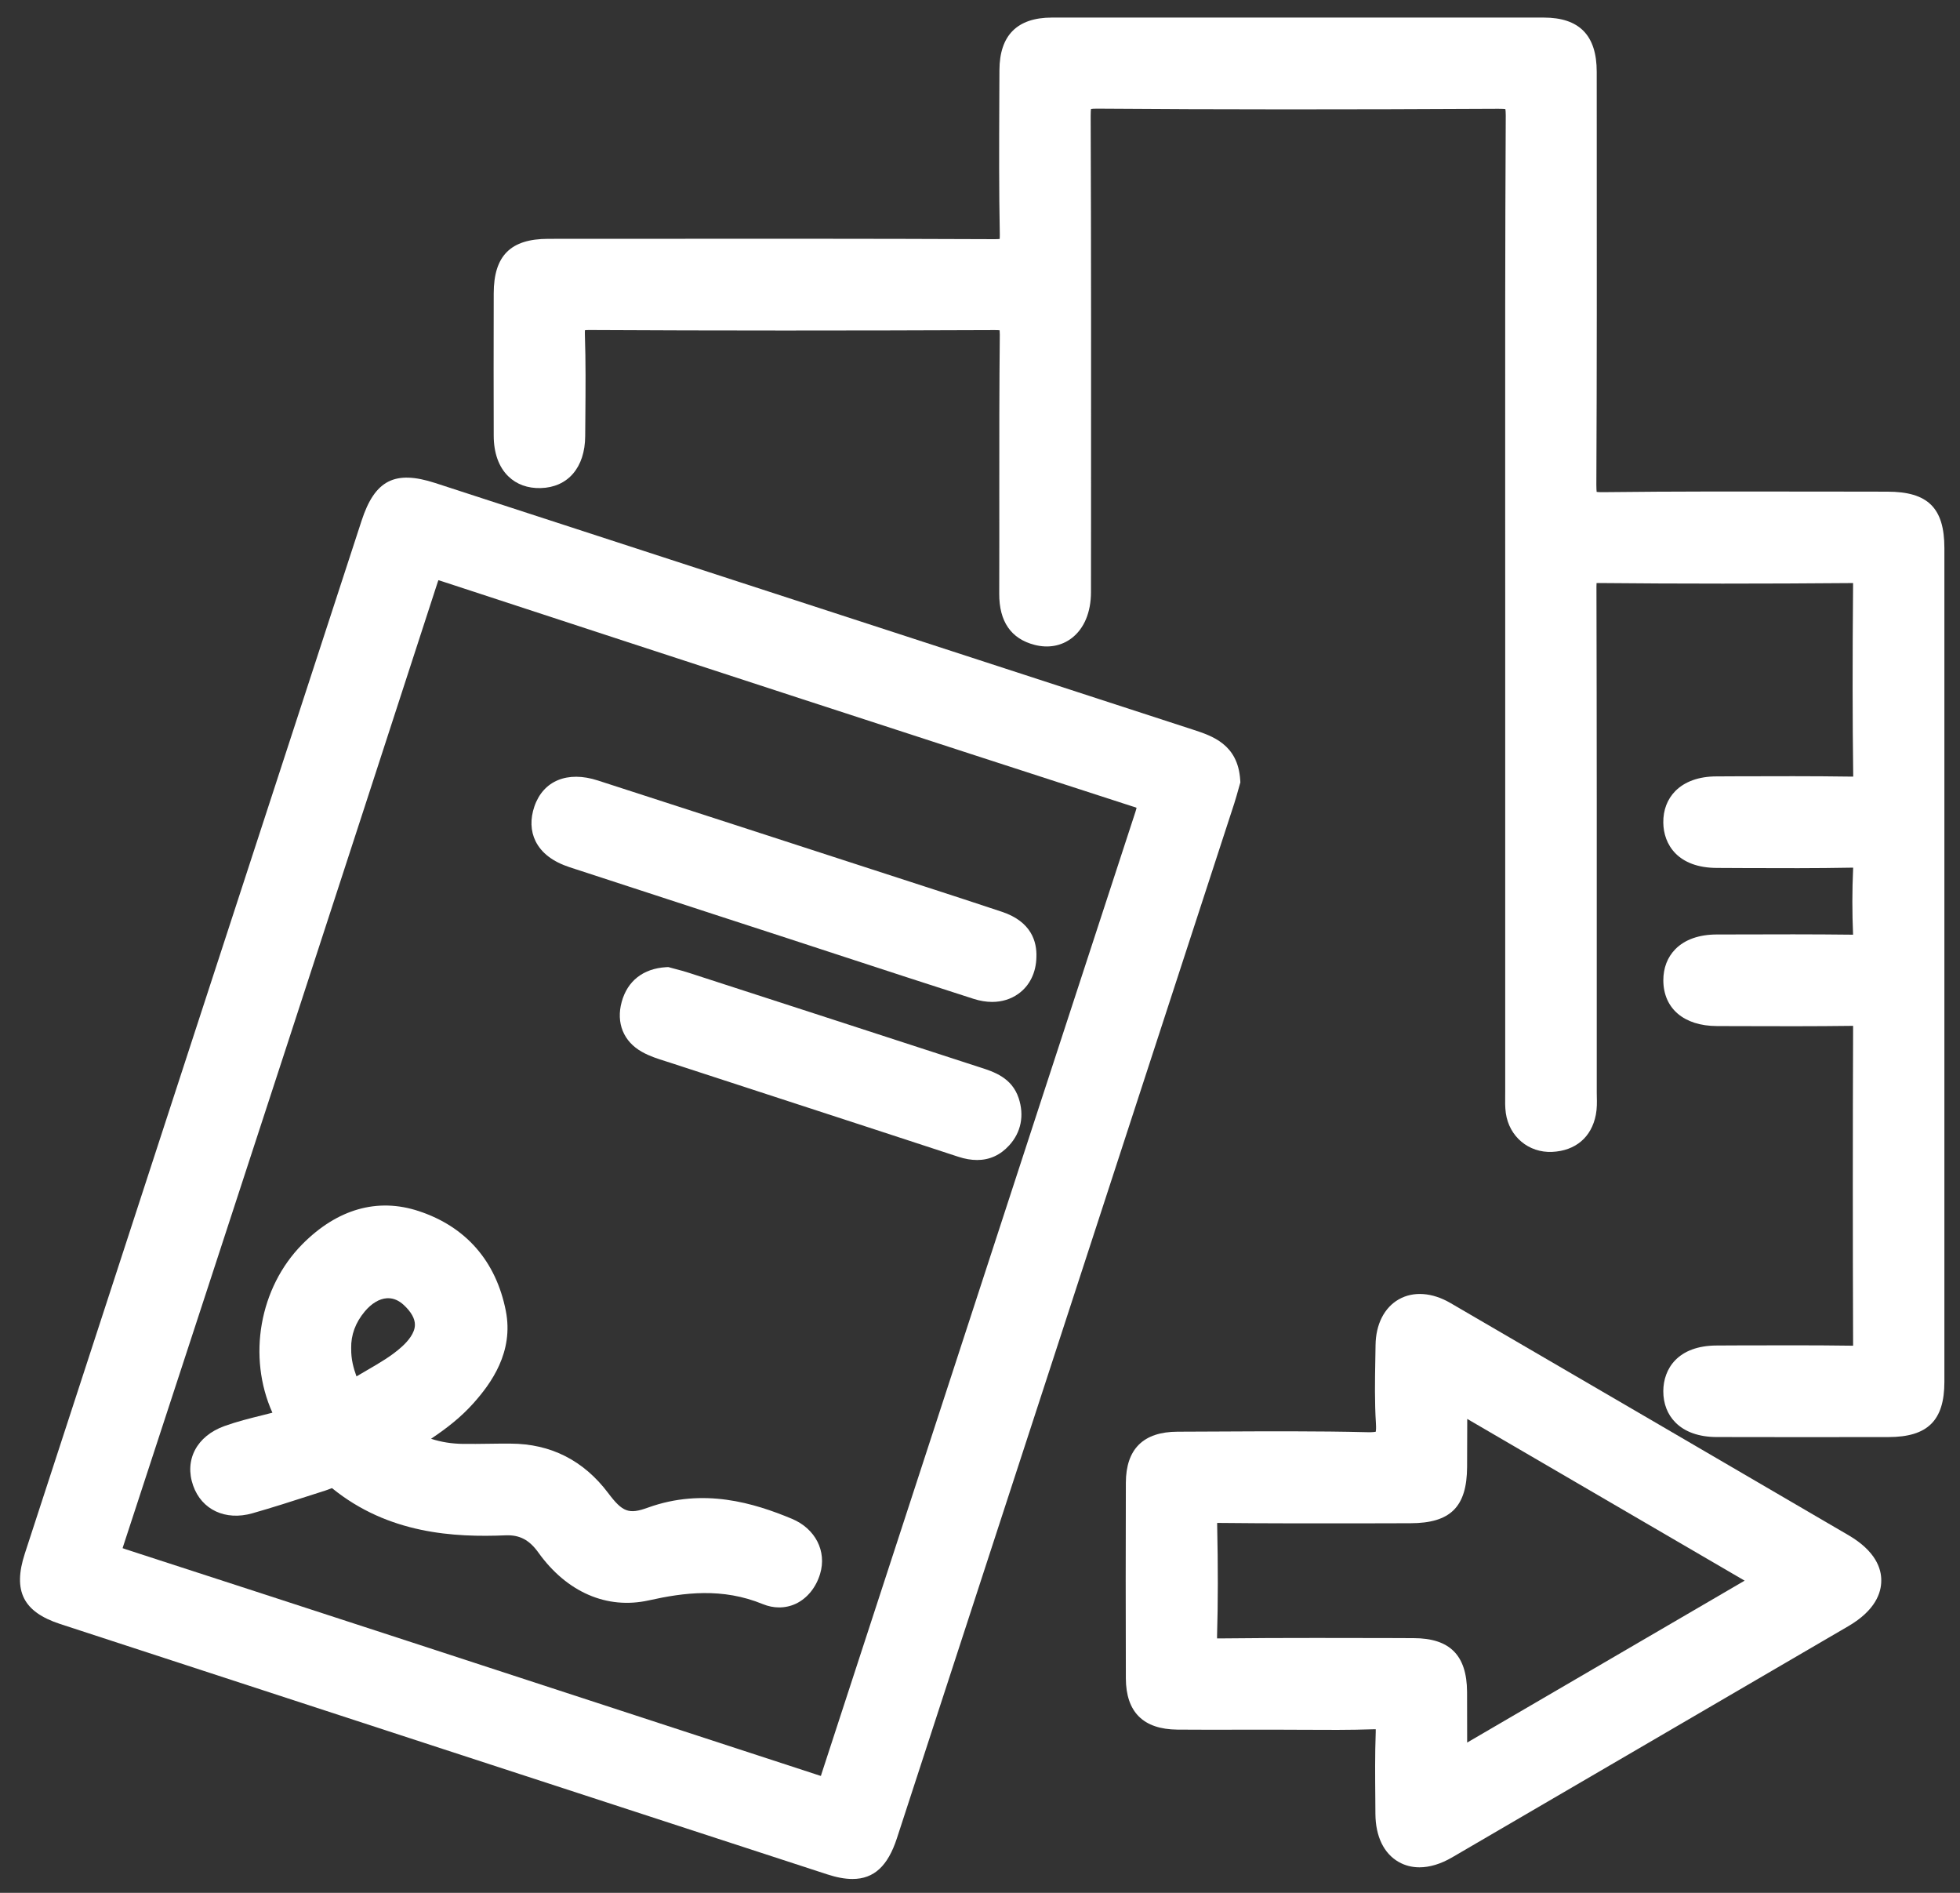 <svg width="58" height="56" viewBox="0 0 58 56" fill="none" xmlns="http://www.w3.org/2000/svg">
<rect x="0" y="0" width="58" height="56" fill="#333333" stroke="none"/>
<path d="M55.85 14.546C55.173 14.546 54.498 14.544 53.821 14.543C51.726 14.54 49.56 14.536 47.428 14.561C47.338 14.562 47.282 14.558 47.248 14.553C47.244 14.516 47.239 14.452 47.239 14.342C47.256 10.902 47.253 7.406 47.251 4.024L47.25 2.124C47.25 1.046 46.736 0.52 45.682 0.52C40.707 0.518 35.81 0.518 31.126 0.52C30.1 0.521 29.578 1.046 29.575 2.079C29.574 2.388 29.572 2.698 29.571 3.008C29.566 4.295 29.56 5.627 29.586 6.939C29.587 6.999 29.584 7.041 29.582 7.07C29.551 7.073 29.504 7.076 29.437 7.076C25.699 7.06 21.9 7.062 18.225 7.065L16.225 7.066C15.11 7.066 14.612 7.564 14.61 8.68C14.606 10.301 14.606 11.639 14.61 12.891C14.611 13.403 14.761 13.82 15.043 14.093C15.286 14.331 15.618 14.45 15.997 14.44C16.806 14.42 17.312 13.83 17.317 12.903C17.318 12.699 17.319 12.496 17.322 12.292C17.328 11.511 17.335 10.703 17.308 9.906C17.306 9.843 17.307 9.8 17.31 9.77C17.34 9.766 17.382 9.764 17.445 9.764C21.172 9.784 25.094 9.784 29.432 9.766C29.502 9.766 29.55 9.768 29.581 9.772C29.584 9.801 29.586 9.842 29.586 9.902C29.57 11.457 29.57 13.036 29.571 14.564C29.572 15.562 29.572 16.562 29.569 17.56C29.565 18.387 29.917 18.898 30.613 19.078C31.021 19.184 31.413 19.112 31.718 18.876C32.083 18.594 32.283 18.113 32.284 17.523L32.286 15.399C32.288 11.477 32.29 7.424 32.275 3.435C32.275 3.324 32.28 3.261 32.284 3.225C32.318 3.22 32.374 3.214 32.467 3.215C36.033 3.242 39.805 3.243 44.338 3.219C44.448 3.218 44.511 3.224 44.547 3.228C44.552 3.262 44.558 3.318 44.558 3.412C44.538 7.143 44.54 10.935 44.541 14.602C44.541 15.705 44.542 16.806 44.542 17.909V20.306C44.542 24.299 44.542 28.294 44.542 32.288C44.542 32.333 44.541 32.38 44.541 32.427C44.539 32.588 44.536 32.754 44.56 32.931C44.659 33.629 45.236 34.11 45.931 34.079C46.623 34.046 47.095 33.646 47.224 32.981C47.26 32.794 47.257 32.613 47.253 32.452C47.252 32.408 47.251 32.363 47.251 32.319V29.868C47.252 25.767 47.253 21.526 47.242 17.355C47.242 17.31 47.244 17.277 47.245 17.25C47.262 17.249 47.283 17.249 47.307 17.249C49.689 17.272 52.209 17.272 54.796 17.25C54.811 17.25 54.824 17.25 54.836 17.25C54.836 17.27 54.837 17.291 54.836 17.318C54.817 19.563 54.818 21.296 54.84 22.938C54.84 22.952 54.84 22.965 54.84 22.976C54.822 22.976 54.799 22.976 54.772 22.976C53.64 22.959 52.49 22.964 51.378 22.967L50.791 22.97C50.275 22.971 49.855 23.121 49.575 23.404C49.339 23.644 49.215 23.967 49.22 24.338C49.227 24.983 49.648 25.676 50.81 25.678C51.09 25.679 51.368 25.68 51.648 25.682C52.678 25.686 53.744 25.69 54.794 25.67C54.811 25.67 54.825 25.67 54.838 25.67C54.838 25.683 54.838 25.698 54.837 25.715C54.808 26.339 54.807 26.992 54.836 27.653C53.662 27.639 52.471 27.642 51.318 27.646L50.798 27.647C50.28 27.648 49.858 27.797 49.58 28.078C49.344 28.316 49.22 28.636 49.221 29.006C49.225 29.836 49.831 30.353 50.805 30.356L51.417 30.358C52.538 30.362 53.696 30.365 54.837 30.35C54.825 33.474 54.825 36.658 54.837 39.813C53.706 39.797 52.557 39.801 51.446 39.804L50.805 39.807C49.641 39.809 49.224 40.505 49.22 41.154C49.219 41.524 49.342 41.846 49.579 42.084C49.857 42.365 50.278 42.514 50.797 42.515C51.621 42.516 52.444 42.518 53.242 42.518C54.174 42.518 55.069 42.516 55.884 42.516C57.044 42.515 57.538 42.026 57.538 40.881C57.54 32.658 57.54 24.437 57.538 16.215C57.538 15.027 57.049 14.546 55.85 14.546Z" fill="white"/>
<path d="M36.65 23.339C36.663 23.292 36.674 23.252 36.685 23.216L36.705 23.146L36.7 23.074C36.633 22.02 35.868 21.771 35.307 21.588C30.537 20.037 25.767 18.484 20.997 16.932L12.882 14.291C11.684 13.901 11.092 14.204 10.7 15.405C7.376 25.59 4.054 35.777 0.734 45.965C0.375 47.067 0.686 47.688 1.776 48.045C9.34 50.516 16.906 52.985 24.472 55.451C24.754 55.544 25.004 55.59 25.226 55.59C25.864 55.59 26.274 55.204 26.541 54.386C29.87 44.181 33.198 33.976 36.524 23.77C36.574 23.614 36.616 23.462 36.65 23.339ZM33.633 23.898C33.627 23.928 33.615 23.97 33.596 24.03C31.735 29.715 29.85 35.499 28.026 41.091C26.787 44.889 25.55 48.687 24.309 52.484C24.303 52.503 24.297 52.522 24.292 52.541C24.282 52.538 24.271 52.534 24.26 52.532L20.254 51.224C14.838 49.454 9.236 47.624 3.722 45.836C3.682 45.822 3.652 45.812 3.628 45.803C3.633 45.786 3.639 45.767 3.646 45.744C7.081 35.258 10.124 25.932 12.948 17.236C12.957 17.207 12.966 17.184 12.973 17.165C12.997 17.171 13.026 17.181 13.064 17.193C20.569 19.654 27.252 21.832 33.494 23.852C33.56 23.87 33.604 23.886 33.633 23.898Z" fill="white"/>
<path d="M54.7 45.419C51.007 43.262 47.154 41.015 42.921 38.55C42.382 38.236 41.826 38.196 41.394 38.441C40.964 38.685 40.712 39.179 40.705 39.798C40.702 39.942 40.7 40.086 40.698 40.23C40.687 40.844 40.676 41.478 40.716 42.108C40.725 42.25 40.718 42.323 40.712 42.357C40.678 42.365 40.606 42.376 40.466 42.372C38.977 42.336 37.465 42.345 36.002 42.352C35.617 42.354 35.232 42.356 34.846 42.357C33.834 42.36 33.319 42.869 33.316 43.869C33.31 45.764 33.31 47.71 33.316 49.654C33.32 50.652 33.832 51.162 34.842 51.171C35.51 51.176 36.189 51.176 36.846 51.173C37.412 51.172 37.977 51.172 38.544 51.176C39.23 51.18 39.94 51.185 40.641 51.161C40.67 51.16 40.693 51.16 40.711 51.161C40.712 51.184 40.712 51.214 40.71 51.252C40.686 51.91 40.692 52.574 40.698 53.217L40.701 53.666C40.706 54.332 40.951 54.836 41.389 55.086C41.575 55.192 41.782 55.245 42.004 55.245C42.307 55.245 42.636 55.146 42.969 54.952C46.879 52.672 50.788 50.392 54.697 48.11C55.502 47.639 55.67 47.118 55.67 46.764C55.675 46.41 55.506 45.89 54.7 45.419ZM43.413 50.05C43.405 48.971 42.903 48.467 41.834 48.465L41.086 48.462C40.38 48.46 39.663 48.459 38.942 48.459C37.998 48.459 37.046 48.462 36.104 48.473C36.067 48.473 36.038 48.473 36.015 48.472C36.015 48.453 36.014 48.43 36.015 48.402C36.044 47.42 36.045 46.343 36.018 45.111C36.018 45.089 36.018 45.071 36.018 45.056C36.032 45.056 36.046 45.054 36.064 45.056C37.546 45.072 39.051 45.07 40.508 45.068C40.917 45.066 41.326 45.066 41.736 45.065C42.922 45.064 43.408 44.582 43.414 43.4C43.417 42.983 43.417 42.568 43.418 42.152V41.979L51.627 46.764L43.416 51.554V51.55C43.416 51.029 43.416 50.54 43.413 50.05Z" fill="white"/>
<path d="M23.434 44.934C22.315 44.468 20.82 44.008 19.171 44.604C18.61 44.807 18.423 44.739 17.997 44.172C17.271 43.208 16.3 42.714 15.112 42.71C14.892 42.708 14.672 42.711 14.451 42.714C14.209 42.718 13.957 42.72 13.712 42.718C13.371 42.714 13.057 42.665 12.756 42.566C13.23 42.248 13.642 41.926 14.006 41.519C14.534 40.929 15.208 40.001 14.968 38.782C14.678 37.312 13.788 36.292 12.393 35.831C11.17 35.427 9.978 35.768 8.943 36.814C7.677 38.096 7.317 40.138 8.061 41.795C7.963 41.82 7.864 41.844 7.766 41.87C7.398 41.961 7.017 42.056 6.645 42.189C5.822 42.484 5.448 43.193 5.716 43.953C5.968 44.668 6.672 44.997 7.465 44.772C8.06 44.603 8.656 44.411 9.232 44.225L9.646 44.092C9.688 44.079 9.73 44.062 9.771 44.046C9.788 44.04 9.807 44.032 9.824 44.026C11.496 45.386 13.448 45.486 14.967 45.423C15.376 45.407 15.664 45.558 15.932 45.933C16.772 47.106 17.961 47.622 19.196 47.348C20.242 47.115 21.376 46.967 22.573 47.458C22.732 47.523 22.896 47.556 23.056 47.556C23.229 47.556 23.397 47.519 23.554 47.445C23.888 47.285 24.148 46.965 24.268 46.564C24.471 45.893 24.128 45.224 23.434 44.934ZM10.392 39.887C10.384 39.495 10.519 39.13 10.791 38.804C10.992 38.562 11.226 38.422 11.449 38.409C11.461 38.408 11.474 38.408 11.486 38.408C11.65 38.408 11.806 38.476 11.95 38.61C12.169 38.814 12.279 39.011 12.278 39.195C12.277 39.441 12.07 39.68 11.898 39.837C11.596 40.112 11.239 40.319 10.86 40.539C10.755 40.599 10.652 40.66 10.549 40.721C10.461 40.478 10.387 40.21 10.393 39.903V39.894L10.392 39.887Z" fill="white"/>
<path d="M29.65 26.976C28.892 26.723 28.12 26.472 27.373 26.23L25.82 25.726C23.11 24.846 20.4 23.966 17.689 23.09C16.795 22.8 16.076 23.096 15.814 23.858C15.687 24.23 15.699 24.586 15.849 24.888C16.022 25.236 16.36 25.494 16.854 25.656C18.338 26.142 19.824 26.626 21.309 27.11L23.329 27.767C23.876 27.946 24.423 28.125 24.97 28.304C26.228 28.715 27.53 29.141 28.813 29.552C29 29.612 29.184 29.642 29.359 29.642C29.647 29.642 29.912 29.561 30.134 29.403C30.47 29.163 30.66 28.774 30.669 28.318C30.687 27.866 30.525 27.268 29.65 26.976Z" fill="white"/>
<path d="M29.014 31.582L28.97 31.568C26.108 30.636 23.245 29.708 20.382 28.78C20.241 28.734 20.102 28.698 19.98 28.666C19.933 28.654 19.887 28.642 19.846 28.63L19.779 28.611L19.71 28.614C19.034 28.655 18.567 29.02 18.397 29.642C18.226 30.262 18.451 30.815 18.997 31.12C19.227 31.25 19.468 31.325 19.7 31.398C19.744 31.413 19.788 31.426 19.831 31.44C20.904 31.791 21.975 32.14 23.048 32.489C24.818 33.066 26.589 33.642 28.358 34.223C28.555 34.288 28.74 34.319 28.914 34.319C29.283 34.319 29.602 34.174 29.865 33.885C30.216 33.5 30.315 33.003 30.144 32.487C29.943 31.882 29.407 31.709 29.014 31.582Z" fill="white"/>
</svg>
